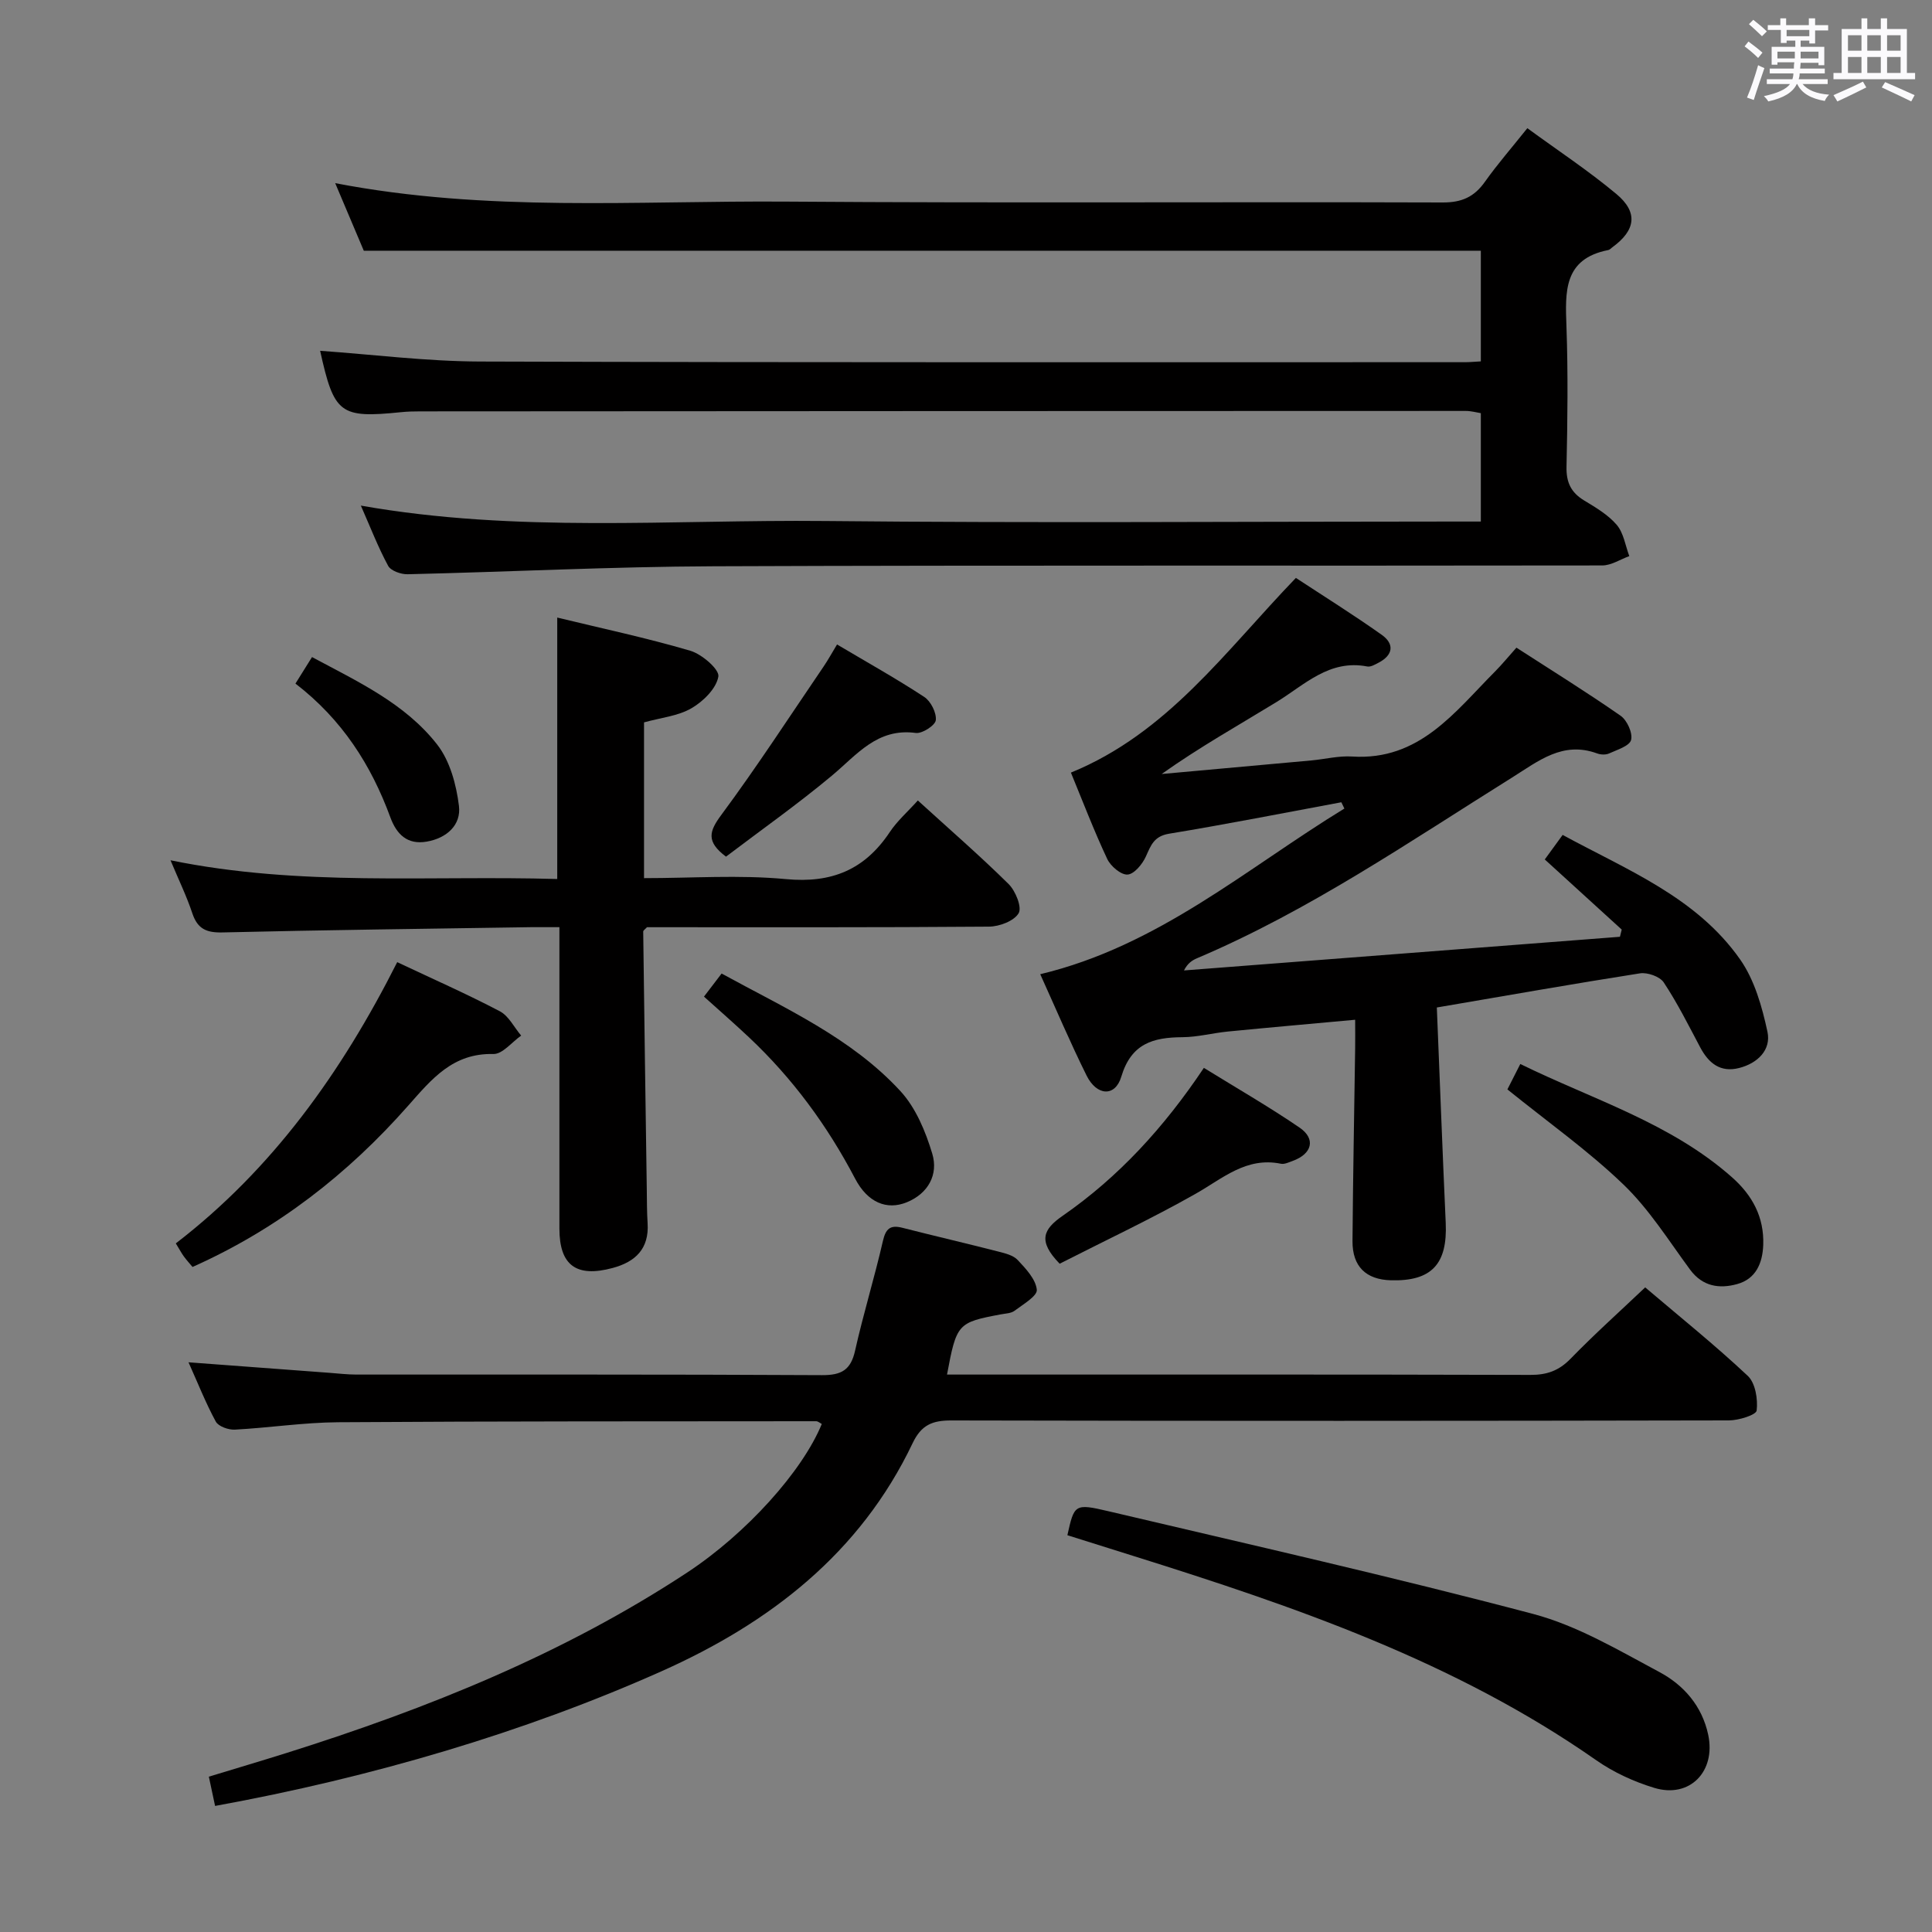 <svg enable-background="new 0 0 400 400" viewBox="0 0 400 400" xmlns="http://www.w3.org/2000/svg"><rect x="0" y="0" width="400" height="400" fill="#808080" stroke="none"/><path d="m361.2 9.6.8-1c.9.7 1.9 1.4 2.9 2.3l-.9 1.1c-1-1-2-1.8-2.8-2.4zm.5 10.6c.9-2.1 1.6-4.3 2.3-6.7.4.2.8.4 1.3.6-.7 2.1-1.5 4.3-2.2 6.6zm.4-15.2.9-.9c1 .8 2 1.6 2.8 2.4l-1 1c-.9-.9-1.8-1.7-2.7-2.5zm12.5-1.2h1.2v1.4h2.7v1.1h-2.7v2.7h-1.2v-.6h-1.8v1.3h4.9v3.8h-1.2v-.5h-3.7c0 .4-.1.9-.1 1.2h5.1v1h-5.2c0 .5-.1.9-.2 1.2h6v1h-5.2c1.1 1.3 2.9 2 5.5 2.2-.4.4-.7.8-.9 1.3-2.9-.5-4.8-1.6-5.7-3.5h-.1c-.8 1.7-2.7 2.9-5.9 3.6-.2-.4-.6-.8-.9-1.1 2.8-.6 4.6-1.4 5.4-2.5h-4.8v-1h5.3c.1-.3.2-.7.2-1.2h-4.9v-1h5c0-.4 0-.8.1-1.3h-3.5v.5h-1.2v-3.7h4.9v-1.3h-1.8v.5h-1.2v-2.7h-2.7v-1h2.6v-1.4h1.2v1.4h4.7v-1.4zm-6.6 8.3h3.6c0-.4 0-.9 0-1.4h-3.6zm1.9-4.6h4.7v-1.3h-4.7zm6.6 3.2h-3.7v1.4h3.7z" fill="#fbfafc"/><path d="m385.3 3.8h1.3v2.2h2.8v-2.2h1.3v2.2h4.1v9.1h1.7v1.3h-16.9v-1.3h1.7v-9.1h4.1v-2.2zm.4 13.1.7 1.2c-1.8.9-3.8 1.9-6 2.9-.2-.4-.5-.8-.8-1.3 2.3-1 4.3-1.9 6.1-2.8zm-3.1-6.4h2.8v-3.2h-2.8zm0 4.6h2.8v-3.3h-2.8zm4-4.6h2.8v-3.2h-2.8zm0 4.6h2.8v-3.3h-2.8zm3.7 1.9c2.1.9 4.1 1.8 6.1 2.7l-.7 1.3c-2.2-1.1-4.2-2-6.1-2.9zm3.2-9.7h-2.8v3.2h2.8v-3.1zm-2.8 7.8h2.8v-3.3h-2.8z" fill="#fbfafc"/><g fill="#010000"><path d="m75.32 51.91c-1.73-4.09-3.69-8.74-5.92-13.99 31.47 6.06 62.46 3.6 93.33 3.82 45.33.33 90.66.03 135.99.18 3.95.01 6.52-1.17 8.73-4.3 2.59-3.65 5.55-7.04 8.77-11.08 6.29 4.6 12.64 8.79 18.44 13.63 4.56 3.81 3.98 7.53-.86 11.04-.27.2-.52.5-.82.56-9.31 1.82-8.92 8.66-8.66 15.88.34 9.65.22 19.33.01 28.99-.07 3.22.92 5.32 3.64 6.97 2.41 1.46 4.98 2.97 6.76 5.06 1.43 1.68 1.78 4.28 2.6 6.47-1.87.67-3.74 1.93-5.61 1.93-61.33.1-122.66-.07-183.99.17-21.12.08-42.23 1.16-63.35 1.65-1.37.03-3.46-.71-4.02-1.74-2.1-3.89-3.7-8.05-5.65-12.47 32.26 5.7 64.25 2.87 96.12 3.19 43.16.44 86.33.11 129.49.11h6.27c0-7.58 0-14.83 0-22.44-.93-.15-2.02-.46-3.11-.46-72.16.01-144.33.04-216.49.09-1.33 0-2.67.03-3.99.17-12.63 1.28-13.83.35-16.72-12.71 10.95.77 21.99 2.18 33.04 2.22 68 .22 135.99.13 203.99.14.98 0 1.96-.1 3.28-.17 0-7.72 0-15.31 0-22.91-76.73 0-153.59 0-231.27 0z"/><path d="m297.48 208.59c.62 15.05 1.17 29.81 1.84 44.58.39 8.56-2.93 12.13-11.35 11.9-5.15-.14-7.98-2.85-7.95-8.11.1-13.31.36-26.62.55-39.94.03-1.79 0-3.57 0-5.89-9.24.85-17.81 1.6-26.37 2.44-3.14.31-6.25 1.15-9.38 1.17-6.07.04-10.6 1.28-12.67 8.18-1.27 4.24-5.08 3.99-7.18-.23-3.39-6.83-6.37-13.86-9.6-20.99 24.48-5.85 42.69-21.9 62.97-34.3-.21-.43-.42-.86-.63-1.3-11.88 2.2-23.74 4.55-35.66 6.51-3.14.52-3.76 2.39-4.81 4.72-.71 1.58-2.43 3.66-3.8 3.74s-3.51-1.75-4.21-3.25c-2.74-5.84-5.05-11.89-7.51-17.86 20.02-8.18 31.98-25.16 46.58-40.31 5.69 3.74 11.86 7.59 17.77 11.78 2.67 1.89 2.38 4.2-.66 5.78-.73.38-1.62.91-2.32.78-7.87-1.53-12.96 3.78-18.82 7.37-7.88 4.82-15.94 9.34-23.76 14.89 10.33-.94 20.67-1.86 31-2.81 2.81-.26 5.65-.99 8.43-.81 13.93.89 21.22-9.19 29.56-17.57 1.49-1.5 2.84-3.16 4.46-4.97 7.45 4.81 14.64 9.27 21.57 14.1 1.34.93 2.54 3.58 2.17 5.01-.33 1.26-2.89 2.03-4.57 2.8-.69.31-1.73.26-2.46-.01-7.1-2.6-12.12 1.55-17.58 4.97-21.28 13.3-42.01 27.57-65.27 37.44-1.01.43-1.94 1.04-2.69 2.52 30.09-2.32 60.18-4.65 90.26-6.97.12-.5.24-.99.37-1.49-5.22-4.76-10.45-9.52-15.93-14.52 1.19-1.63 2.32-3.19 3.7-5.08 13.29 7.24 27.68 12.87 36.73 25.76 2.99 4.25 4.55 9.79 5.67 14.98.81 3.77-2.04 6.55-5.87 7.52-3.87.98-6.3-.98-8.05-4.28-2.41-4.54-4.72-9.17-7.55-13.44-.81-1.22-3.37-2.12-4.92-1.88-13.61 2.13-27.18 4.53-42.06 7.07z"/><path d="m196.07 284.59h5.79c38.33 0 76.66-.04 114.99.07 3.42.01 5.91-.87 8.33-3.36 4.86-5 10.07-9.67 15.44-14.76 7.21 6.13 14.47 11.96 21.24 18.32 1.58 1.49 2.11 4.83 1.84 7.17-.11.92-3.73 2.05-5.75 2.05-53.66.11-107.32.13-160.99.01-3.93-.01-6.21.92-8.02 4.72-10.87 22.81-29.6 37.23-52.05 47.24-28.21 12.58-59.89 21.94-92.36 27.85-.38-1.8-.77-3.62-1.29-6.06 5.49-1.67 10.84-3.26 16.16-4.93 29.1-9.17 57.25-20.47 82.88-37.34 12.21-8.04 23.84-20.93 27.86-30.75-.38-.2-.78-.57-1.17-.57-32.99.03-65.99-.01-98.98.21-7.13.05-14.24 1.15-21.37 1.53-1.32.07-3.39-.66-3.94-1.66-2.11-3.89-3.74-8.03-5.65-12.28 10.03.75 19.62 1.47 29.2 2.18 1.82.14 3.64.35 5.47.36 32.16.02 64.33-.06 96.49.12 4.06.02 5.96-1.09 6.85-5.09 1.7-7.6 4.01-15.07 5.75-22.66.59-2.58 1.52-3.4 4.04-2.76 6.59 1.68 13.22 3.22 19.81 4.91 1.43.37 3.13.76 4.06 1.76 1.69 1.8 3.74 3.97 3.96 6.16.13 1.3-2.86 3.03-4.61 4.35-.73.55-1.88.56-2.86.75-8.91 1.67-9.15 1.91-11.12 12.46z"/><path d="m35.3 178.11c26.89 5.51 53.46 3.1 80.07 3.88 0-18.29 0-36 0-54.13 9.26 2.25 18.51 4.21 27.55 6.87 2.4.71 6.06 3.87 5.81 5.34-.42 2.48-3.13 5.15-5.56 6.56-2.78 1.62-6.3 1.95-9.83 2.93v32.25c9.86 0 19.7-.71 29.38.2 9.47.9 16.32-1.95 21.5-9.74 1.54-2.31 3.71-4.21 5.81-6.54 6.64 6.05 12.91 11.49 18.8 17.31 1.43 1.42 2.79 4.8 2.07 6.03-.95 1.62-4 2.77-6.16 2.78-23.65.19-47.29.12-70.79.12-.37.41-.78.66-.78.9.22 17.8.48 35.6.74 53.4.03 2.33.02 4.67.17 6.99.33 5.26-2.49 7.98-7.23 9.26-7.53 2.03-11.03-.54-11.03-8.16 0-18.82 0-37.64 0-56.47 0-1.79 0-3.58 0-5.93-2.28 0-4.06-.02-5.84 0-21.3.33-42.6.58-63.9 1.09-3.37.08-5.19-.74-6.27-3.99-1.17-3.52-2.83-6.93-4.51-10.95z"/><path d="m220.99 317.85c1.42-6.36 1.48-6.62 8.44-4.98 29.37 6.92 58.82 13.57 87.99 21.28 9.15 2.42 17.68 7.51 26.14 12.03 5.02 2.68 8.84 7.01 10.11 13 1.61 7.58-3.83 13.21-11.17 10.98-4.22-1.28-8.44-3.22-12.04-5.74-29.19-20.41-62.32-31.78-95.85-42.29-4.55-1.43-9.1-2.86-13.62-4.28z"/><path d="m82.24 199.2c7.51 3.55 14.5 6.63 21.24 10.17 1.85.97 2.96 3.32 4.42 5.04-1.92 1.34-3.86 3.85-5.74 3.81-8.41-.2-12.74 5.14-17.68 10.73-12.42 14.08-27.01 25.5-44.62 33.36-.6-.72-1.23-1.41-1.78-2.16-.48-.65-.86-1.38-1.68-2.72 20.01-15.39 34.3-35.36 45.84-58.23z"/><path d="m312.09 225.55c.62-1.23 1.51-2.97 2.67-5.26 15.05 7.38 31.12 12.19 43.85 23.47 4.21 3.73 6.65 8.24 6.45 13.98-.14 3.8-1.53 7.04-5.38 8.11-3.67 1.02-7.17.54-9.77-2.99-4.43-6.01-8.46-12.49-13.79-17.61-7.25-6.98-15.56-12.86-24.03-19.7z"/><path d="m145.75 206.34c1.33-1.73 2.41-3.15 3.65-4.78 13.19 7.23 26.84 13.29 37.02 24.34 3.18 3.45 5.21 8.35 6.59 12.94 1.31 4.33-.83 8.26-5.25 10.07-4.17 1.71-8.13.05-10.71-4.87-5.76-11-12.99-20.83-22.03-29.32-2.9-2.73-5.9-5.35-9.27-8.38z"/><path d="m219.39 261.64c-4.56-4.7-3.44-7.11.62-9.92 11.59-8.03 21-18.31 29.24-30.63 6.72 4.16 13.43 8.01 19.8 12.36 3.44 2.35 2.61 5.46-1.45 6.92-.78.28-1.67.72-2.4.57-7.18-1.47-12.06 3.05-17.66 6.22-9.2 5.21-18.8 9.71-28.15 14.48z"/><path d="m150.31 177.36c-4.18-3.14-3.47-5.26-.98-8.63 7.4-9.99 14.18-20.44 21.18-30.72.92-1.35 1.71-2.8 2.79-4.58 6.22 3.69 12.27 7.07 18.05 10.86 1.36.89 2.56 3.27 2.4 4.81-.11 1.07-2.82 2.83-4.14 2.65-8.01-1.08-12.2 4.53-17.4 8.86-7.12 5.94-14.71 11.29-21.9 16.75z"/><path d="m61.17 141.53c1.26-2.01 2.21-3.54 3.43-5.49 9.46 5.08 19.26 9.58 25.92 18.12 2.64 3.39 3.96 8.3 4.5 12.69.49 3.95-2.53 6.69-6.68 7.4-4.04.7-6.24-1.55-7.52-5.02-3.97-10.83-9.98-20.26-19.65-27.7z"/></g></svg>
